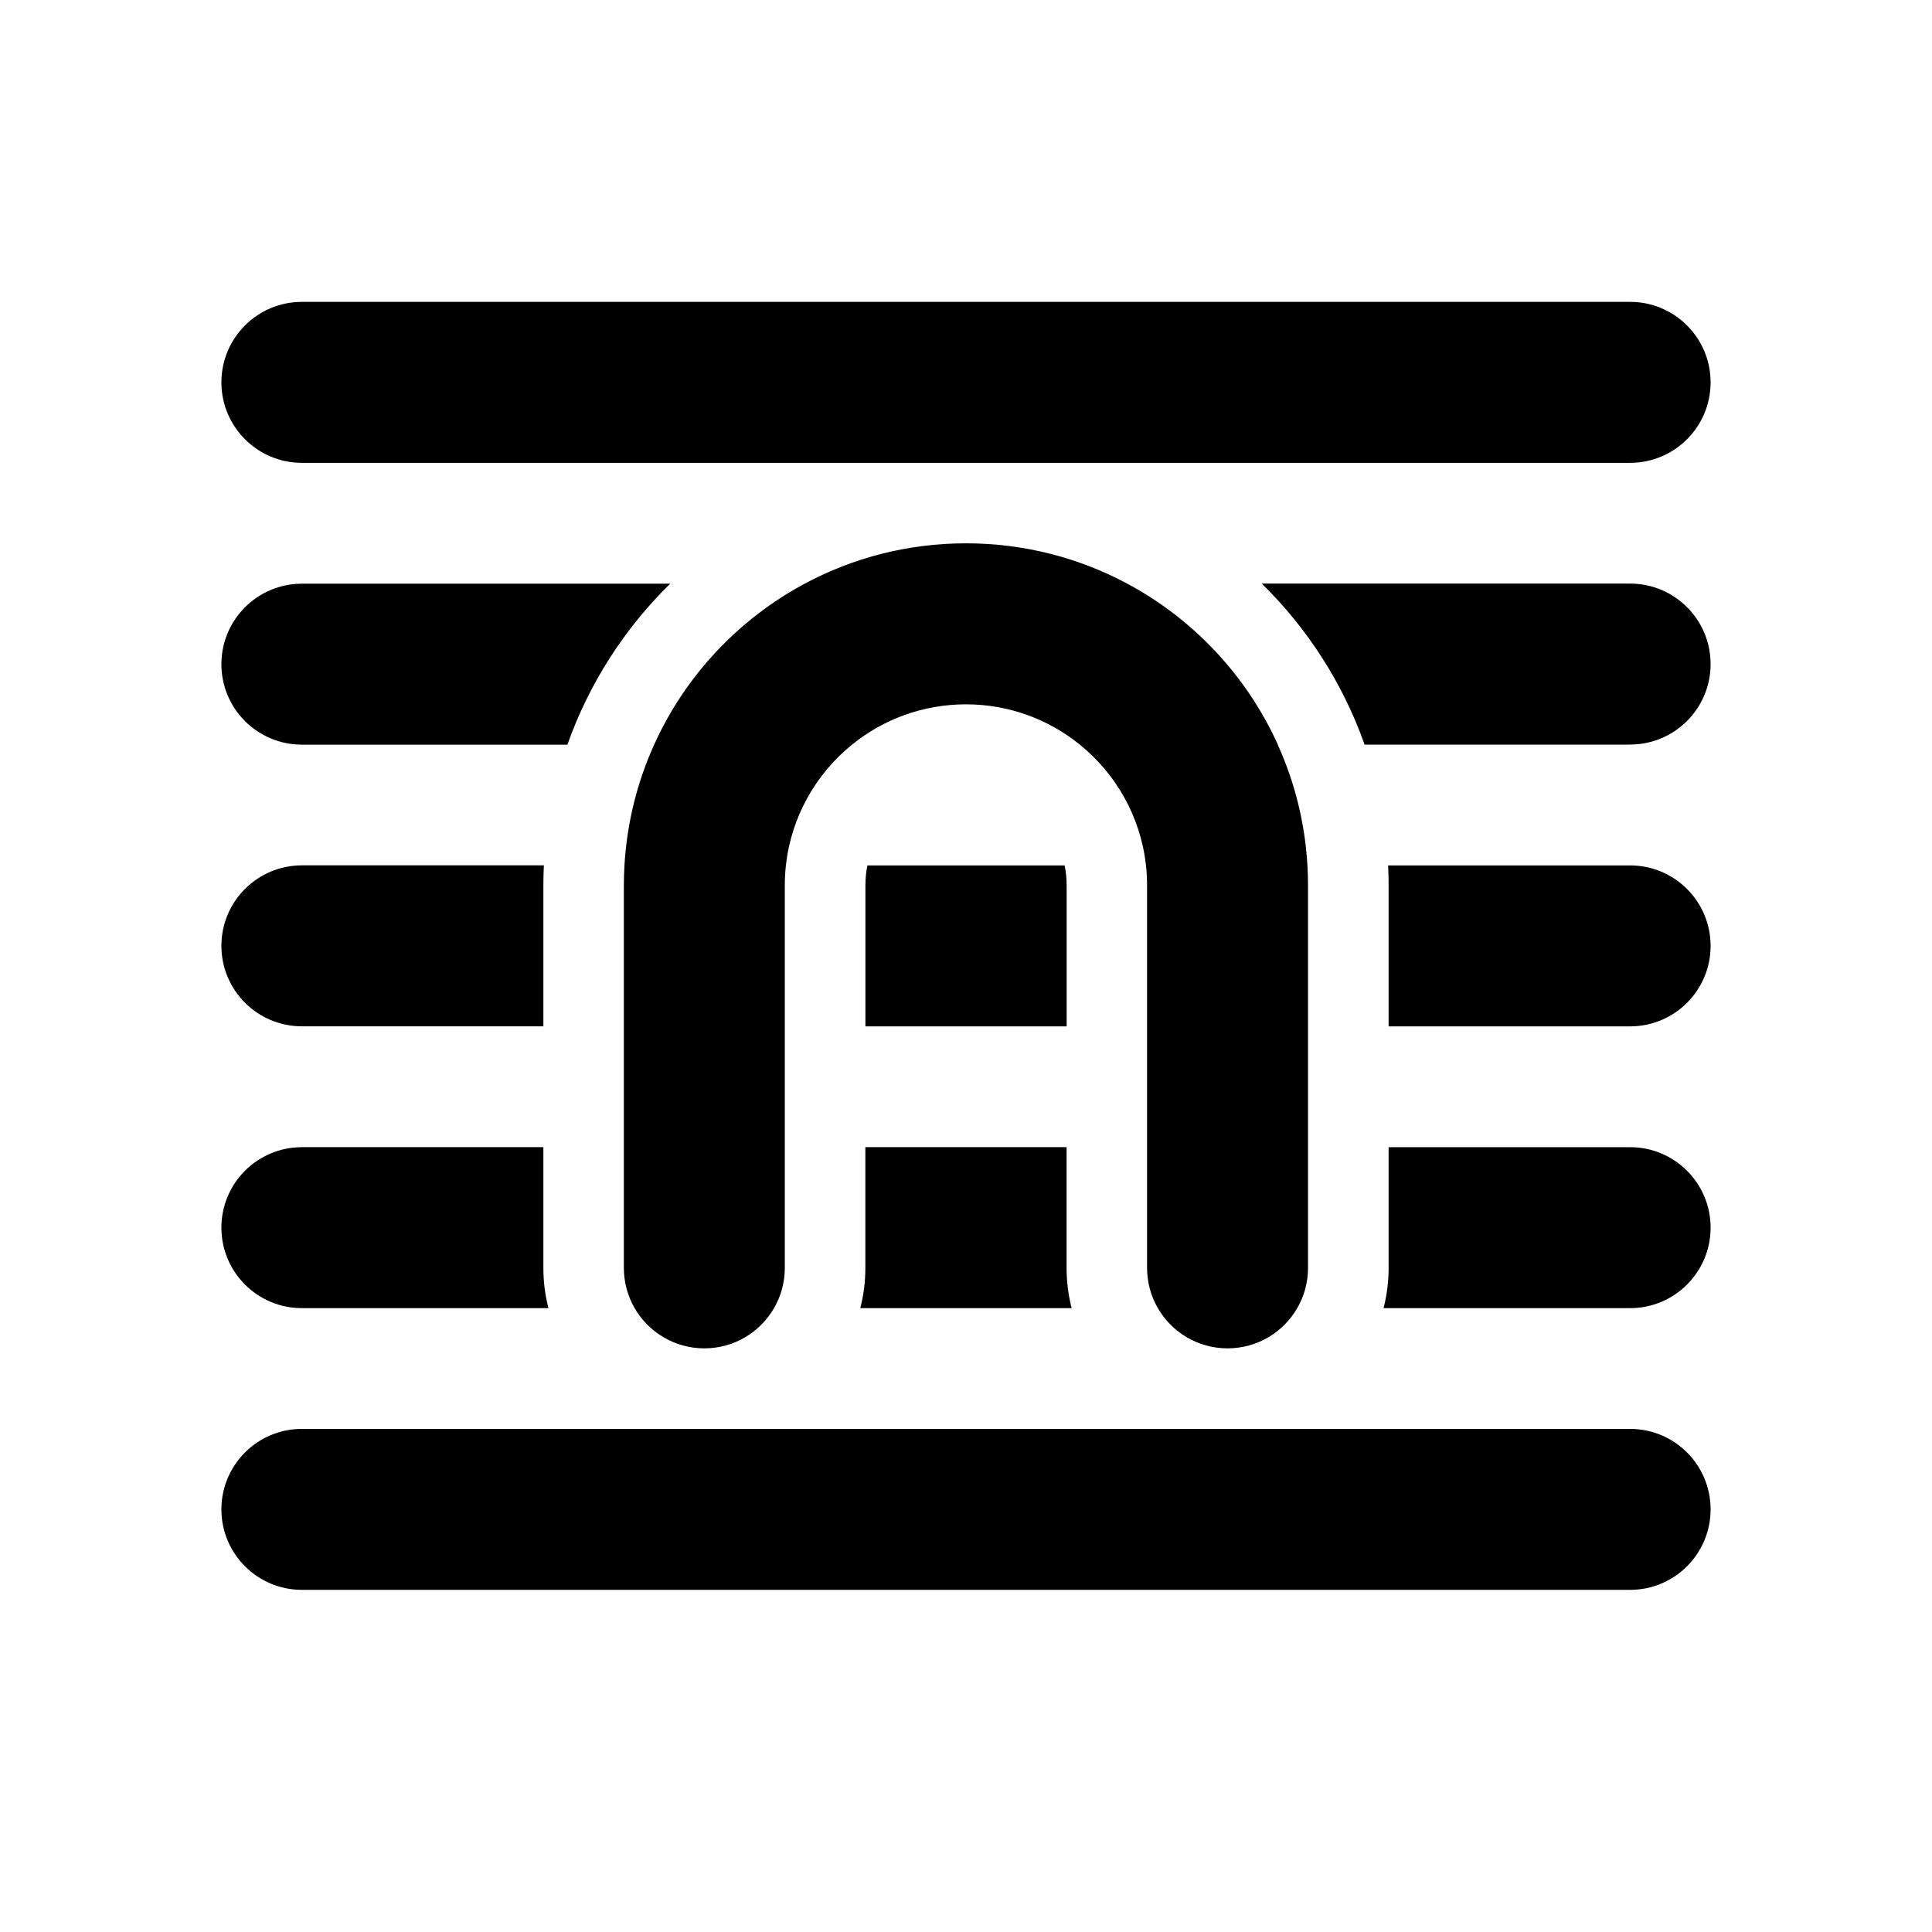 <!-- Generated by IcoMoon.io -->
<svg version="1.1" xmlns="http://www.w3.org/2000/svg" width="32" height="32" viewBox="0 0 32 32">
<title>text-position-through-filled</title>
<path d="M5 5c-0.736 0-1.333 0.597-1.333 1.333s0.597 1.333 1.333 1.333h22c0.736 0 1.333-0.597 1.333-1.333s-0.597-1.333-1.333-1.333h-22z"></path>
<path d="M21.165 12.333c-0.516-1.14-1.398-2.079-2.496-2.667-0.795-0.425-1.704-0.667-2.669-0.667s-1.874 0.241-2.669 0.667c-1.098 0.588-1.981 1.527-2.496 2.667-0.279 0.616-0.45 1.29-0.492 2-0.006 0.11-0.010 0.221-0.010 0.333v6.333c0 0.243 0.065 0.471 0.178 0.667 0.231 0.399 0.661 0.667 1.155 0.667s0.924-0.268 1.155-0.667c0.113-0.196 0.178-0.424 0.178-0.667v-6.333c0-0.113 0.006-0.224 0.018-0.333 0.089-0.806 0.498-1.516 1.096-2 0.515-0.417 1.171-0.667 1.886-0.667s1.371 0.25 1.886 0.667c0.598 0.484 1.007 1.194 1.096 2 0.012 0.109 0.018 0.221 0.018 0.333v6.333c0 0.243 0.065 0.471 0.178 0.667 0.231 0.399 0.661 0.667 1.155 0.667s0.924-0.268 1.155-0.667c0.113-0.196 0.178-0.424 0.178-0.667v-6.333c0-0.112-0.003-0.223-0.010-0.333-0.041-0.71-0.213-1.384-0.492-2z"></path>
<path d="M5 9.667h6.101c-0.755 0.74-1.343 1.649-1.703 2.667h-4.398c-0.736 0-1.333-0.597-1.333-1.333s0.597-1.333 1.333-1.333z"></path>
<path d="M5 14.333h4.008c-0.005 0.11-0.008 0.222-0.008 0.333v2.333h-4c-0.736 0-1.333-0.597-1.333-1.333s0.597-1.333 1.333-1.333z"></path>
<path d="M5 19h4v2c0 0.23 0.029 0.454 0.084 0.667h-4.084c-0.736 0-1.333-0.597-1.333-1.333s0.597-1.333 1.333-1.333z"></path>
<path d="M14.333 21c0 0.23-0.029 0.454-0.084 0.667h3.501c-0.055-0.213-0.084-0.437-0.084-0.667v-2h-3.333v2z"></path>
<path d="M23 21c0 0.23-0.029 0.454-0.084 0.667h4.084c0.736 0 1.333-0.597 1.333-1.333s-0.597-1.333-1.333-1.333h-4v2z"></path>
<path d="M27 17h-4v-2.333c0-0.112-0.003-0.223-0.008-0.333h4.008c0.736 0 1.333 0.597 1.333 1.333s-0.597 1.333-1.333 1.333z"></path>
<path d="M17.667 14.667v2.333h-3.333v-2.333c0-0.114 0.011-0.226 0.033-0.333h3.267c0.022 0.108 0.033 0.219 0.033 0.333z"></path>
<path d="M27 12.333h-4.398c-0.36-1.017-0.948-1.927-1.703-2.667h6.101c0.736 0 1.333 0.597 1.333 1.333s-0.597 1.333-1.333 1.333z"></path>
<path d="M5 23.667h22c0.736 0 1.333 0.597 1.333 1.333s-0.597 1.333-1.333 1.333h-22c-0.736 0-1.333-0.597-1.333-1.333s0.597-1.333 1.333-1.333z"></path>
</svg>

